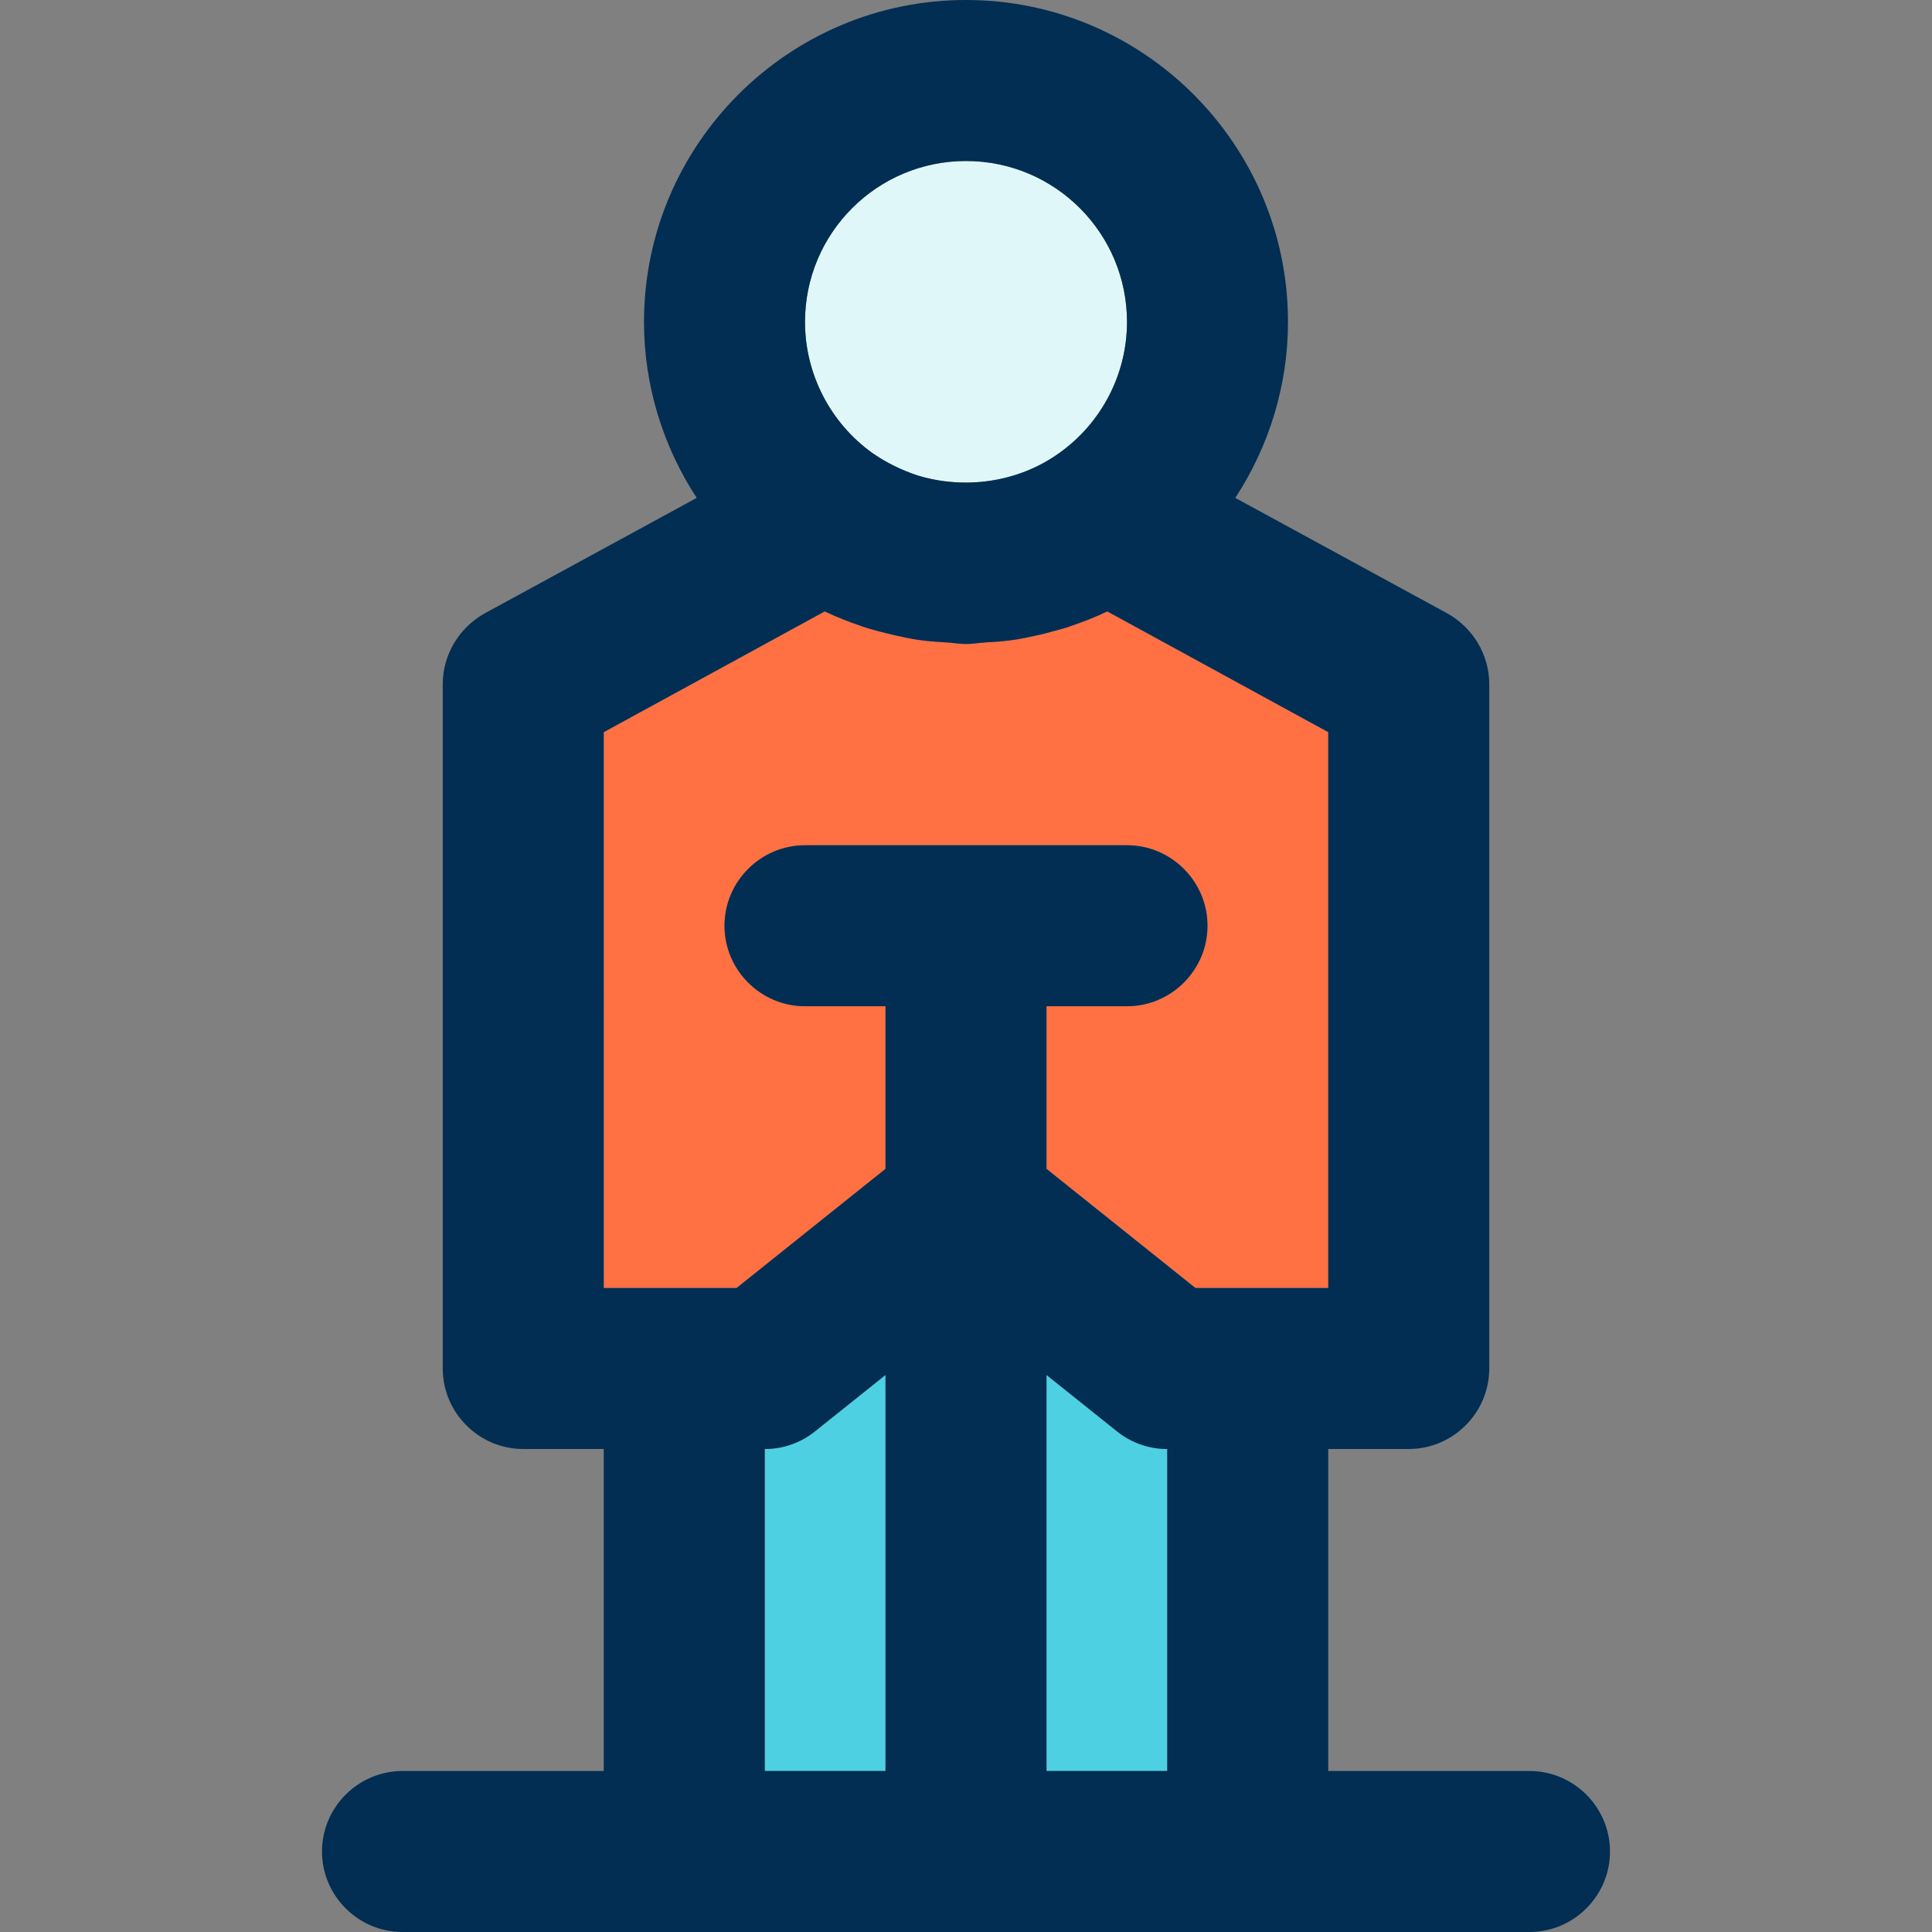 <svg height="384pt" viewBox="-64 0 384 384" width="384pt" xmlns="http://www.w3.org/2000/svg"><rect x="-64" y="0" width="384" height="384" fill="#808080" stroke="none"/><path d="m200 145.52v110.48h-26.398l-29.602-23.68v-32.32h16c8.801 0 16-7.199 16-16s-7.199-16-16-16h-64c-8.801 0-16 7.199-16 16s7.199 16 16 16h16v32.32l-29.602 23.68h-26.398v-110.48l43.922-24c2.477 1.199 5.039 2.16 7.598 3.039 1.121.402 2.242.641 3.281.961 1.598.402 3.199.801 4.801 1.121 1.438.32 2.879.559 4.32.719 1.359.16 2.797.242 4.156.32 1.281.082 2.562.32 3.922.32s2.641-.238 3.922-.32c1.438-.078 2.797-.16 4.156-.32 1.441-.16 2.883-.398 4.32-.719 1.602-.32 3.121-.641 4.723-1.121 1.117-.32 2.238-.559 3.359-.961 2.559-.879 5.121-1.84 7.598-3.039zm0 0" fill="#ff7043"/><path d="m168 288v64h-24v-78.719l14 11.199c2.879 2.32 6.398 3.52 10 3.52zm0 0" fill="#4dd0e1"/><path d="m128 32c17.68 0 32 14.32 32 32 0 10.32-5.039 20.078-13.52 26.078-8.16 5.844-18.801 7.281-28.16 4.402-3.121-1.039-6.082-2.48-8.879-4.402-8.402-6-13.441-15.758-13.441-26.078 0-17.68 14.32-32 32-32zm0 0" fill="#e0f7fa"/><path d="m112 273.281v78.719h-24v-64c3.602 0 7.121-1.199 10-3.52zm0 0" fill="#4dd0e1"/><path d="m16 384h224c8.801 0 16-7.199 16-16s-7.199-16-16-16h-40v-64h16c8.801 0 16-7.199 16-16v-136c0-5.84-3.199-11.199-8.32-14.078l-42.16-22.961c6.719-10.242 10.48-22.402 10.48-34.961 0-35.281-28.719-64-64-64s-64 28.719-64 64c0 12.559 3.762 24.719 10.48 34.961l-42.16 22.961c-5.121 2.879-8.32 8.238-8.32 14.078v136c0 8.801 7.199 16 16 16h16v64h-40c-8.801 0-16 7.199-16 16s7.199 16 16 16zm96-32h-24v-64c3.602 0 7.121-1.199 10-3.52l14-11.199zm56 0h-24v-78.719l14 11.199c2.879 2.32 6.398 3.52 10 3.52zm-40-320c17.68 0 32 14.32 32 32 0 10.32-5.039 20.078-13.52 26.078-8.16 5.844-18.801 7.281-28.16 4.402-3.121-1.039-6.082-2.48-8.879-4.402-8.402-6-13.441-15.758-13.441-26.078 0-17.68 14.32-32 32-32zm-72 113.52 43.922-24c2.477 1.199 5.039 2.16 7.598 3.039 1.121.402 2.242.641 3.281.961 1.598.402 3.199.801 4.801 1.121 1.438.32 2.879.559 4.32.719 1.359.16 2.797.242 4.156.32 1.281.082 2.562.32 3.922.32s2.641-.238 3.922-.32c1.438-.078 2.797-.16 4.156-.32 1.441-.16 2.883-.398 4.32-.719 1.602-.32 3.121-.641 4.723-1.121 1.117-.32 2.238-.559 3.359-.961 2.559-.879 5.121-1.84 7.598-3.039l43.922 24v110.48h-26.398l-29.602-23.68v-32.32h16c8.801 0 16-7.199 16-16s-7.199-16-16-16h-64c-8.801 0-16 7.199-16 16s7.199 16 16 16h16v32.32l-29.602 23.68h-26.398zm0 0" fill="#012e52"/></svg>